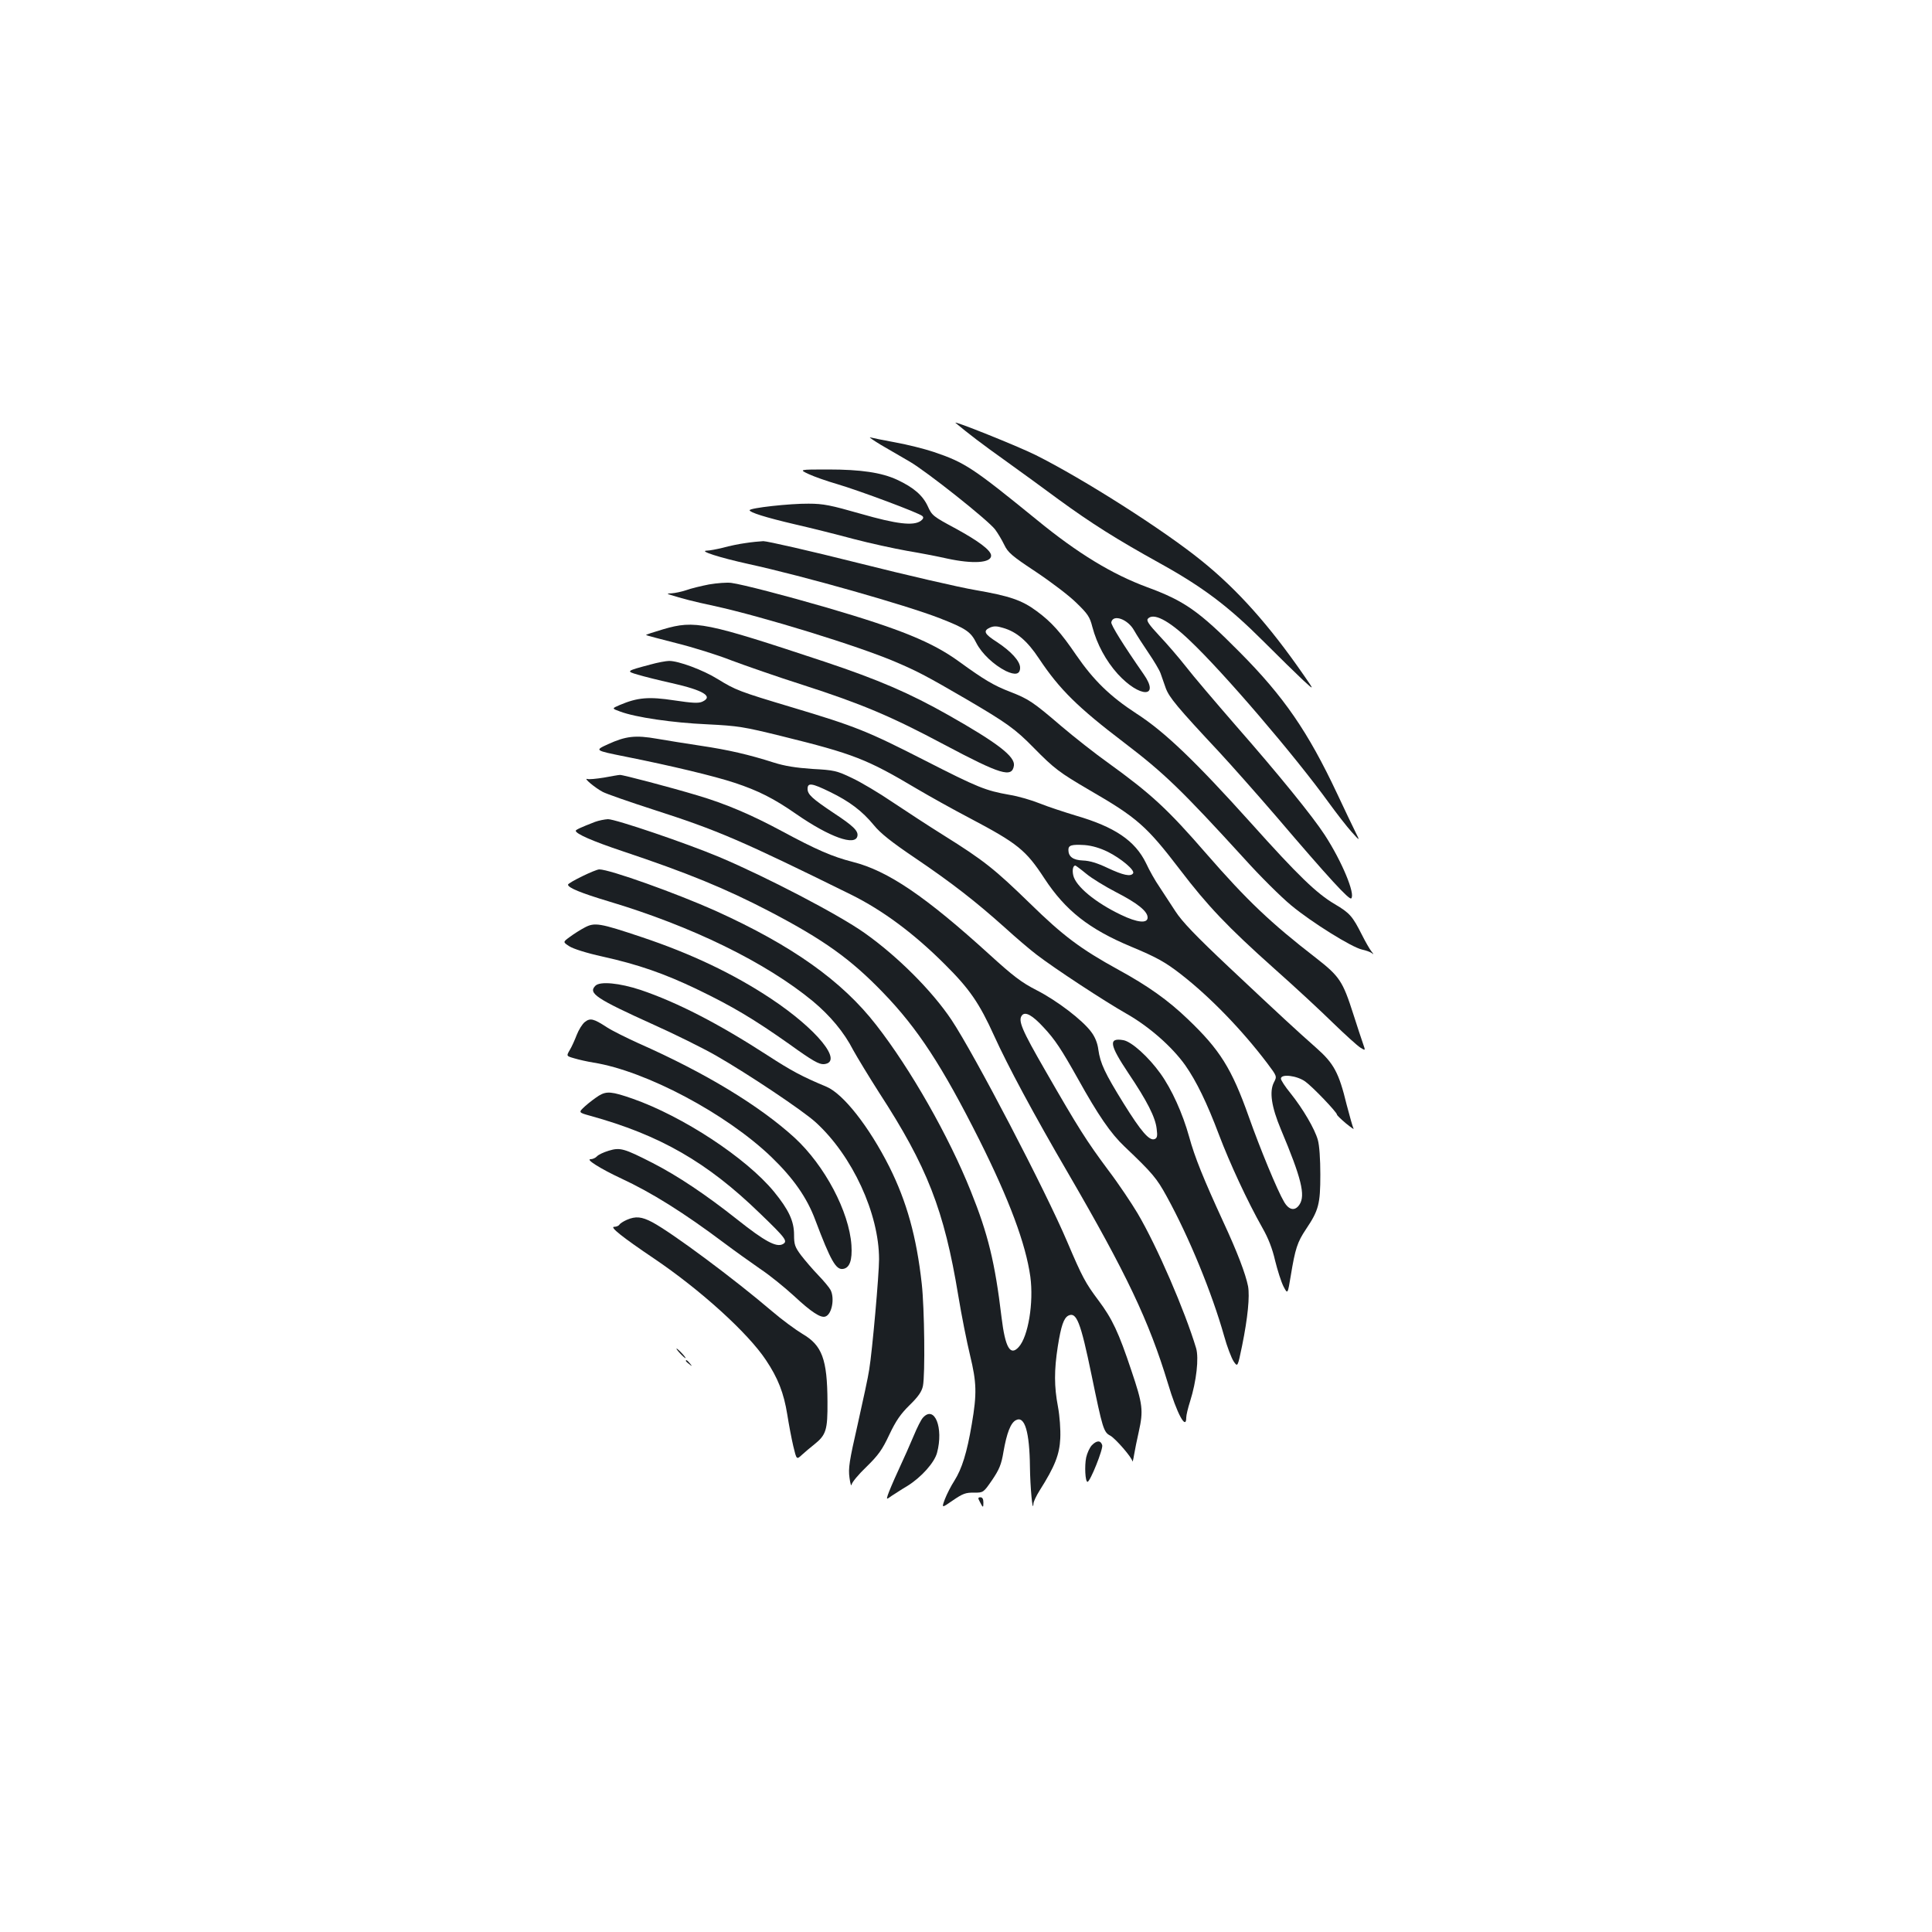 <?xml version="1.0" standalone="no"?>
<!DOCTYPE svg PUBLIC "-//W3C//DTD SVG 20010904//EN"
 "http://www.w3.org/TR/2001/REC-SVG-20010904/DTD/svg10.dtd">
<svg version="1.0" xmlns="http://www.w3.org/2000/svg"
 width="1000pt" height="1000pt" viewBox="0 0 1000 1000"
 preserveAspectRatio="xMidYMid meet">
<g transform="translate(0,1000) scale(0.1,-0.1)"
fill="#1b1f23" stroke="none">
<path d="M4946 7811 c63 -53 139 -111 257 -195 78 -56 202 -146 276 -201 170
-124 300 -206 522 -329 226 -125 358 -225 539 -406 80 -80 172 -170 204 -200
60 -55 60 -55 1 30 -176 254 -341 439 -525 587 -197 160 -614 425 -860 548
-88 44 -434 183 -414 166z"/>
<path d="M4560 7697 c41 -24 108 -63 148 -86 88 -51 407 -304 443 -352 14 -19
35 -54 47 -79 19 -40 40 -58 164 -140 78 -52 173 -124 209 -160 59 -57 70 -73
83 -125 24 -90 70 -175 131 -243 114 -125 222 -126 134 -1 -105 151 -169 254
-167 268 9 44 86 16 118 -42 13 -23 47 -76 75 -117 28 -41 56 -88 62 -105 6
-16 18 -51 27 -77 18 -48 59 -98 276 -330 63 -68 196 -218 295 -333 273 -320
379 -435 389 -425 22 22 -48 191 -137 328 -63 97 -240 315 -461 567 -105 121
-222 258 -258 305 -37 47 -98 118 -137 159 -54 58 -68 78 -60 88 28 33 106 -6
216 -111 174 -164 543 -595 721 -841 40 -55 92 -122 117 -150 45 -50 45 -50
20 0 -14 28 -56 116 -94 197 -151 321 -276 503 -506 734 -210 212 -285 264
-478 335 -181 67 -359 175 -570 348 -332 270 -372 297 -535 352 -48 16 -136
38 -197 49 -60 11 -119 23 -130 26 -11 3 14 -14 55 -39z"/>
<path d="M4186 7546 c28 -13 93 -36 145 -51 116 -34 429 -151 443 -166 8 -7 5
-15 -8 -25 -38 -27 -124 -17 -312 37 -154 44 -192 52 -269 52 -96 1 -305 -22
-305 -34 0 -11 81 -37 235 -73 83 -19 219 -53 304 -76 84 -22 208 -49 275 -61
66 -11 160 -29 208 -40 134 -29 228 -23 228 15 0 27 -64 75 -183 140 -117 63
-123 67 -145 116 -26 56 -73 97 -159 137 -80 37 -187 53 -356 53 -152 0 -152
0 -101 -24z"/>
<path d="M3858 7189 c-31 -4 -84 -15 -116 -24 -33 -8 -70 -15 -83 -15 -45 -1
65 -36 214 -69 284 -62 817 -213 991 -281 136 -53 161 -70 190 -129 28 -54 89
-112 152 -144 49 -23 74 -18 74 17 0 34 -47 85 -120 133 -66 42 -73 58 -35 75
19 8 35 8 67 -2 70 -20 126 -68 186 -159 106 -159 200 -252 442 -436 207 -158
295 -243 622 -601 80 -89 189 -197 241 -240 106 -88 313 -217 367 -229 19 -4
42 -12 50 -18 11 -9 11 -7 -1 8 -9 11 -31 49 -49 85 -49 97 -63 114 -141 160
-95 56 -190 148 -434 420 -287 319 -446 472 -592 566 -138 90 -222 172 -313
304 -79 116 -127 170 -203 226 -78 58 -141 79 -319 110 -83 14 -356 77 -606
140 -250 63 -471 113 -491 113 -20 -1 -62 -5 -93 -10z"/>
<path d="M3670 6975 c-41 -8 -95 -21 -119 -30 -24 -8 -58 -15 -75 -16 -17 0
-24 -3 -16 -5 73 -23 132 -38 235 -60 252 -55 749 -208 940 -290 115 -49 164
-75 365 -192 210 -123 255 -155 350 -252 106 -108 134 -129 288 -219 249 -144
297 -187 470 -413 141 -185 246 -296 487 -511 105 -93 242 -220 305 -282 63
-61 127 -119 142 -128 26 -16 26 -16 13 21 -7 20 -30 89 -50 152 -55 172 -71
196 -194 292 -234 181 -356 297 -566 538 -203 234 -286 310 -510 472 -66 47
-174 132 -240 188 -148 127 -172 143 -269 180 -82 32 -133 62 -261 155 -140
102 -306 169 -685 280 -210 61 -436 120 -495 128 -22 3 -74 -1 -115 -8z"/>
<path d="M3433 6743 c-51 -15 -91 -28 -89 -30 1 -2 72 -20 157 -42 85 -21 213
-61 284 -89 72 -27 238 -85 370 -127 307 -99 458 -163 732 -309 294 -156 351
-173 361 -109 7 47 -84 117 -338 261 -203 115 -364 184 -642 277 -618 205
-671 216 -835 168z"/>
<path d="M3365 6560 c-124 -33 -126 -34 -64 -52 30 -9 109 -29 177 -44 164
-37 216 -69 157 -96 -20 -9 -52 -7 -146 7 -131 20 -189 15 -281 -24 -42 -18
-42 -18 2 -34 80 -30 271 -58 450 -66 162 -8 190 -13 385 -61 373 -92 442
-119 701 -273 61 -36 184 -105 274 -152 248 -131 290 -165 386 -312 109 -166
231 -262 449 -353 132 -55 177 -80 259 -144 149 -116 314 -286 445 -459 51
-68 51 -68 35 -99 -25 -48 -13 -127 36 -244 106 -252 128 -341 96 -389 -23
-35 -55 -29 -80 15 -34 57 -124 275 -182 439 -89 251 -150 348 -317 507 -100
96 -205 171 -357 254 -198 109 -286 175 -459 344 -182 177 -238 222 -446 352
-77 48 -196 126 -265 172 -69 47 -163 103 -210 125 -79 38 -93 41 -205 47 -86
6 -143 15 -200 33 -128 41 -236 66 -378 87 -72 11 -174 27 -225 36 -113 20
-163 14 -255 -28 -70 -32 -70 -32 89 -64 236 -47 462 -101 567 -136 121 -40
203 -81 319 -162 172 -119 306 -167 316 -113 5 26 -21 52 -123 119 -112 75
-135 96 -135 125 0 33 22 30 116 -16 101 -49 167 -99 227 -172 34 -42 92 -88
215 -171 189 -128 311 -223 463 -359 57 -52 131 -115 164 -140 95 -73 350
-240 464 -305 117 -66 237 -171 306 -268 58 -83 112 -194 175 -361 55 -145
146 -342 224 -480 31 -54 52 -109 66 -170 12 -49 31 -109 43 -133 22 -42 22
-42 38 55 23 140 34 174 79 241 65 97 74 129 74 282 0 81 -5 153 -13 180 -16
57 -77 161 -141 241 -28 34 -50 68 -50 76 0 26 83 16 126 -15 39 -28 164 -159
164 -171 0 -4 21 -24 47 -46 26 -21 43 -33 39 -27 -4 7 -20 64 -36 125 -40
165 -66 213 -158 294 -105 93 -181 163 -450 416 -173 163 -243 236 -278 290
-26 40 -63 97 -83 127 -21 30 -52 85 -69 122 -57 117 -162 188 -365 247 -59
18 -142 45 -184 62 -42 17 -113 38 -158 45 -124 22 -162 37 -440 179 -294 150
-355 175 -686 274 -274 82 -291 89 -384 146 -75 47 -205 95 -252 94 -15 0 -59
-8 -98 -19z m2369 -969 c68 -34 141 -95 131 -111 -12 -19 -52 -10 -131 27 -54
26 -95 38 -128 39 -52 2 -76 20 -76 55 0 24 16 29 84 25 38 -3 79 -15 120 -35z
m-111 -114 c29 -24 98 -66 154 -95 111 -57 163 -99 163 -131 0 -32 -53 -27
-138 14 -132 63 -235 148 -247 205 -6 27 -1 50 11 50 2 0 28 -19 57 -43z"/>
<path d="M3125 5975 c-38 -6 -77 -10 -85 -7 -23 7 40 -46 80 -67 19 -10 136
-51 260 -91 336 -108 454 -159 1026 -441 163 -81 324 -200 484 -360 128 -127
179 -201 256 -371 70 -154 202 -401 384 -713 301 -518 417 -762 515 -1085 47
-158 95 -246 95 -177 0 12 9 50 20 84 33 105 46 224 31 275 -58 193 -202 527
-303 698 -31 52 -99 154 -153 225 -110 148 -153 215 -323 511 -124 215 -144
262 -122 289 17 20 53 1 111 -62 60 -64 92 -113 179 -268 104 -187 169 -282
241 -350 144 -137 166 -163 218 -258 116 -211 234 -499 297 -722 15 -55 38
-114 49 -131 21 -31 21 -31 44 80 30 148 40 256 31 308 -13 65 -56 178 -128
333 -103 224 -148 335 -177 441 -34 122 -90 246 -149 328 -61 85 -148 164
-191 172 -79 14 -73 -23 25 -170 97 -144 141 -230 147 -290 5 -37 2 -47 -11
-52 -27 -10 -69 38 -161 186 -96 155 -120 206 -130 277 -4 33 -17 66 -37 92
-45 61 -177 162 -283 216 -78 40 -120 72 -242 183 -332 302 -527 435 -710 481
-105 27 -186 62 -368 160 -156 84 -290 141 -435 184 -140 42 -387 107 -401
106 -8 0 -45 -7 -84 -14z"/>
<path d="M3080 5746 c-75 -29 -100 -41 -100 -46 1 -16 85 -53 240 -105 338
-113 534 -193 766 -314 279 -146 417 -245 584 -418 180 -186 307 -381 499
-763 156 -312 240 -538 264 -708 18 -135 -11 -310 -60 -364 -44 -49 -70 -3
-89 153 -34 285 -70 432 -159 653 -114 285 -312 633 -490 861 -177 228 -435
411 -830 590 -203 91 -549 215 -603 215 -21 0 -162 -69 -162 -79 0 -16 69 -44
209 -86 432 -129 814 -316 1058 -517 90 -75 162 -161 209 -253 21 -38 81 -137
134 -220 249 -383 337 -608 410 -1051 17 -104 45 -243 61 -309 34 -141 36
-198 9 -356 -25 -148 -51 -231 -90 -293 -17 -26 -39 -69 -49 -95 -18 -48 -18
-48 41 -7 51 35 67 41 109 40 49 0 49 0 94 65 37 55 48 80 59 147 17 97 37
149 64 163 46 25 71 -60 73 -243 1 -98 14 -244 18 -190 0 11 15 42 32 69 79
125 103 186 107 270 2 47 -3 115 -12 164 -20 104 -20 189 -1 311 17 108 31
147 54 160 43 22 64 -32 121 -308 57 -276 62 -295 97 -313 27 -15 112 -113
114 -132 1 -7 5 8 9 33 4 25 15 78 24 118 25 112 21 143 -38 318 -66 198 -99
268 -171 364 -66 88 -83 119 -160 300 -113 267 -481 972 -600 1151 -101 151
-279 329 -450 450 -134 95 -508 290 -752 393 -174 73 -537 196 -576 196 -18
-1 -48 -7 -67 -14z"/>
<path d="M3026 5199 c-21 -11 -56 -33 -76 -48 -37 -27 -37 -27 -3 -49 20 -13
89 -35 171 -53 185 -41 320 -88 489 -169 185 -89 295 -155 478 -284 122 -88
155 -106 180 -104 103 10 -36 181 -276 340 -193 128 -414 233 -669 318 -215
72 -242 77 -294 49z"/>
<path d="M3082 4898 c-39 -39 1 -66 306 -204 107 -48 248 -118 315 -156 168
-96 452 -286 519 -347 190 -173 328 -473 328 -709 0 -78 -35 -474 -51 -571 -5
-36 -33 -164 -60 -285 -43 -188 -49 -226 -42 -275 4 -31 9 -46 11 -35 2 12 36
53 77 92 61 60 81 87 118 166 34 72 59 108 105 153 45 44 63 70 69 99 12 58 8
403 -6 529 -27 244 -78 426 -168 606 -105 208 -238 377 -325 414 -127 53 -181
82 -306 163 -253 164 -467 274 -656 338 -109 36 -210 46 -234 22z"/>
<path d="M3027 4710 c-13 -10 -32 -41 -42 -67 -10 -26 -26 -62 -36 -78 -18
-31 -18 -31 24 -43 23 -7 68 -17 99 -22 270 -43 687 -264 921 -489 113 -109
184 -210 227 -326 80 -212 107 -258 143 -253 35 5 49 45 44 123 -12 174 -138
412 -294 556 -182 166 -462 336 -808 489 -66 30 -140 67 -164 83 -69 45 -86
49 -114 27z"/>
<path d="M3100 4329 c-19 -12 -51 -36 -71 -54 -36 -33 -36 -33 25 -50 362
-100 606 -240 879 -505 136 -131 146 -145 118 -160 -33 -17 -93 15 -234 127
-164 130 -308 226 -438 293 -149 76 -169 82 -228 64 -27 -8 -54 -21 -61 -29
-7 -8 -22 -15 -33 -15 -28 0 52 -50 159 -100 155 -72 321 -175 534 -335 52
-39 136 -99 185 -133 50 -33 128 -97 175 -140 89 -83 139 -116 163 -106 33 12
48 94 26 137 -6 12 -35 47 -64 77 -29 30 -69 77 -89 103 -32 43 -36 56 -36
106 0 71 -28 130 -104 223 -144 175 -472 390 -731 481 -109 38 -135 40 -175
16z"/>
<path d="M3244 3686 c-18 -8 -35 -19 -38 -25 -4 -6 -16 -11 -27 -11 -25 0 43
-54 206 -164 240 -162 486 -385 579 -525 63 -94 93 -171 111 -283 8 -51 22
-125 31 -163 17 -71 17 -71 45 -45 15 14 44 38 64 54 61 49 69 74 68 221 -1
220 -28 292 -130 351 -36 22 -107 74 -157 117 -198 169 -517 406 -620 461 -55
29 -86 32 -132 12z"/>
<path d="M3520 2995 c13 -14 26 -25 28 -25 3 0 -5 11 -18 25 -13 14 -26 25
-28 25 -3 0 5 -11 18 -25z"/>
<path d="M3550 2956 c0 -2 8 -10 18 -17 15 -13 16 -12 3 4 -13 16 -21 21 -21
13z"/>
<path d="M4777 2662 c-9 -9 -30 -51 -47 -92 -17 -41 -53 -122 -80 -180 -27
-58 -51 -116 -55 -129 -7 -23 -7 -23 21 -3 16 10 52 34 81 51 72 45 139 120
153 171 35 130 -13 249 -73 182z"/>
<path d="M5651 2519 c-11 -12 -24 -40 -29 -63 -9 -43 -5 -126 7 -126 14 1 82
171 76 190 -8 26 -29 25 -54 -1z"/>
<path d="M5071 2228 c17 -34 19 -34 19 -5 0 18 -5 27 -15 27 -13 0 -14 -4 -4
-22z"/>
</g>
</svg>
